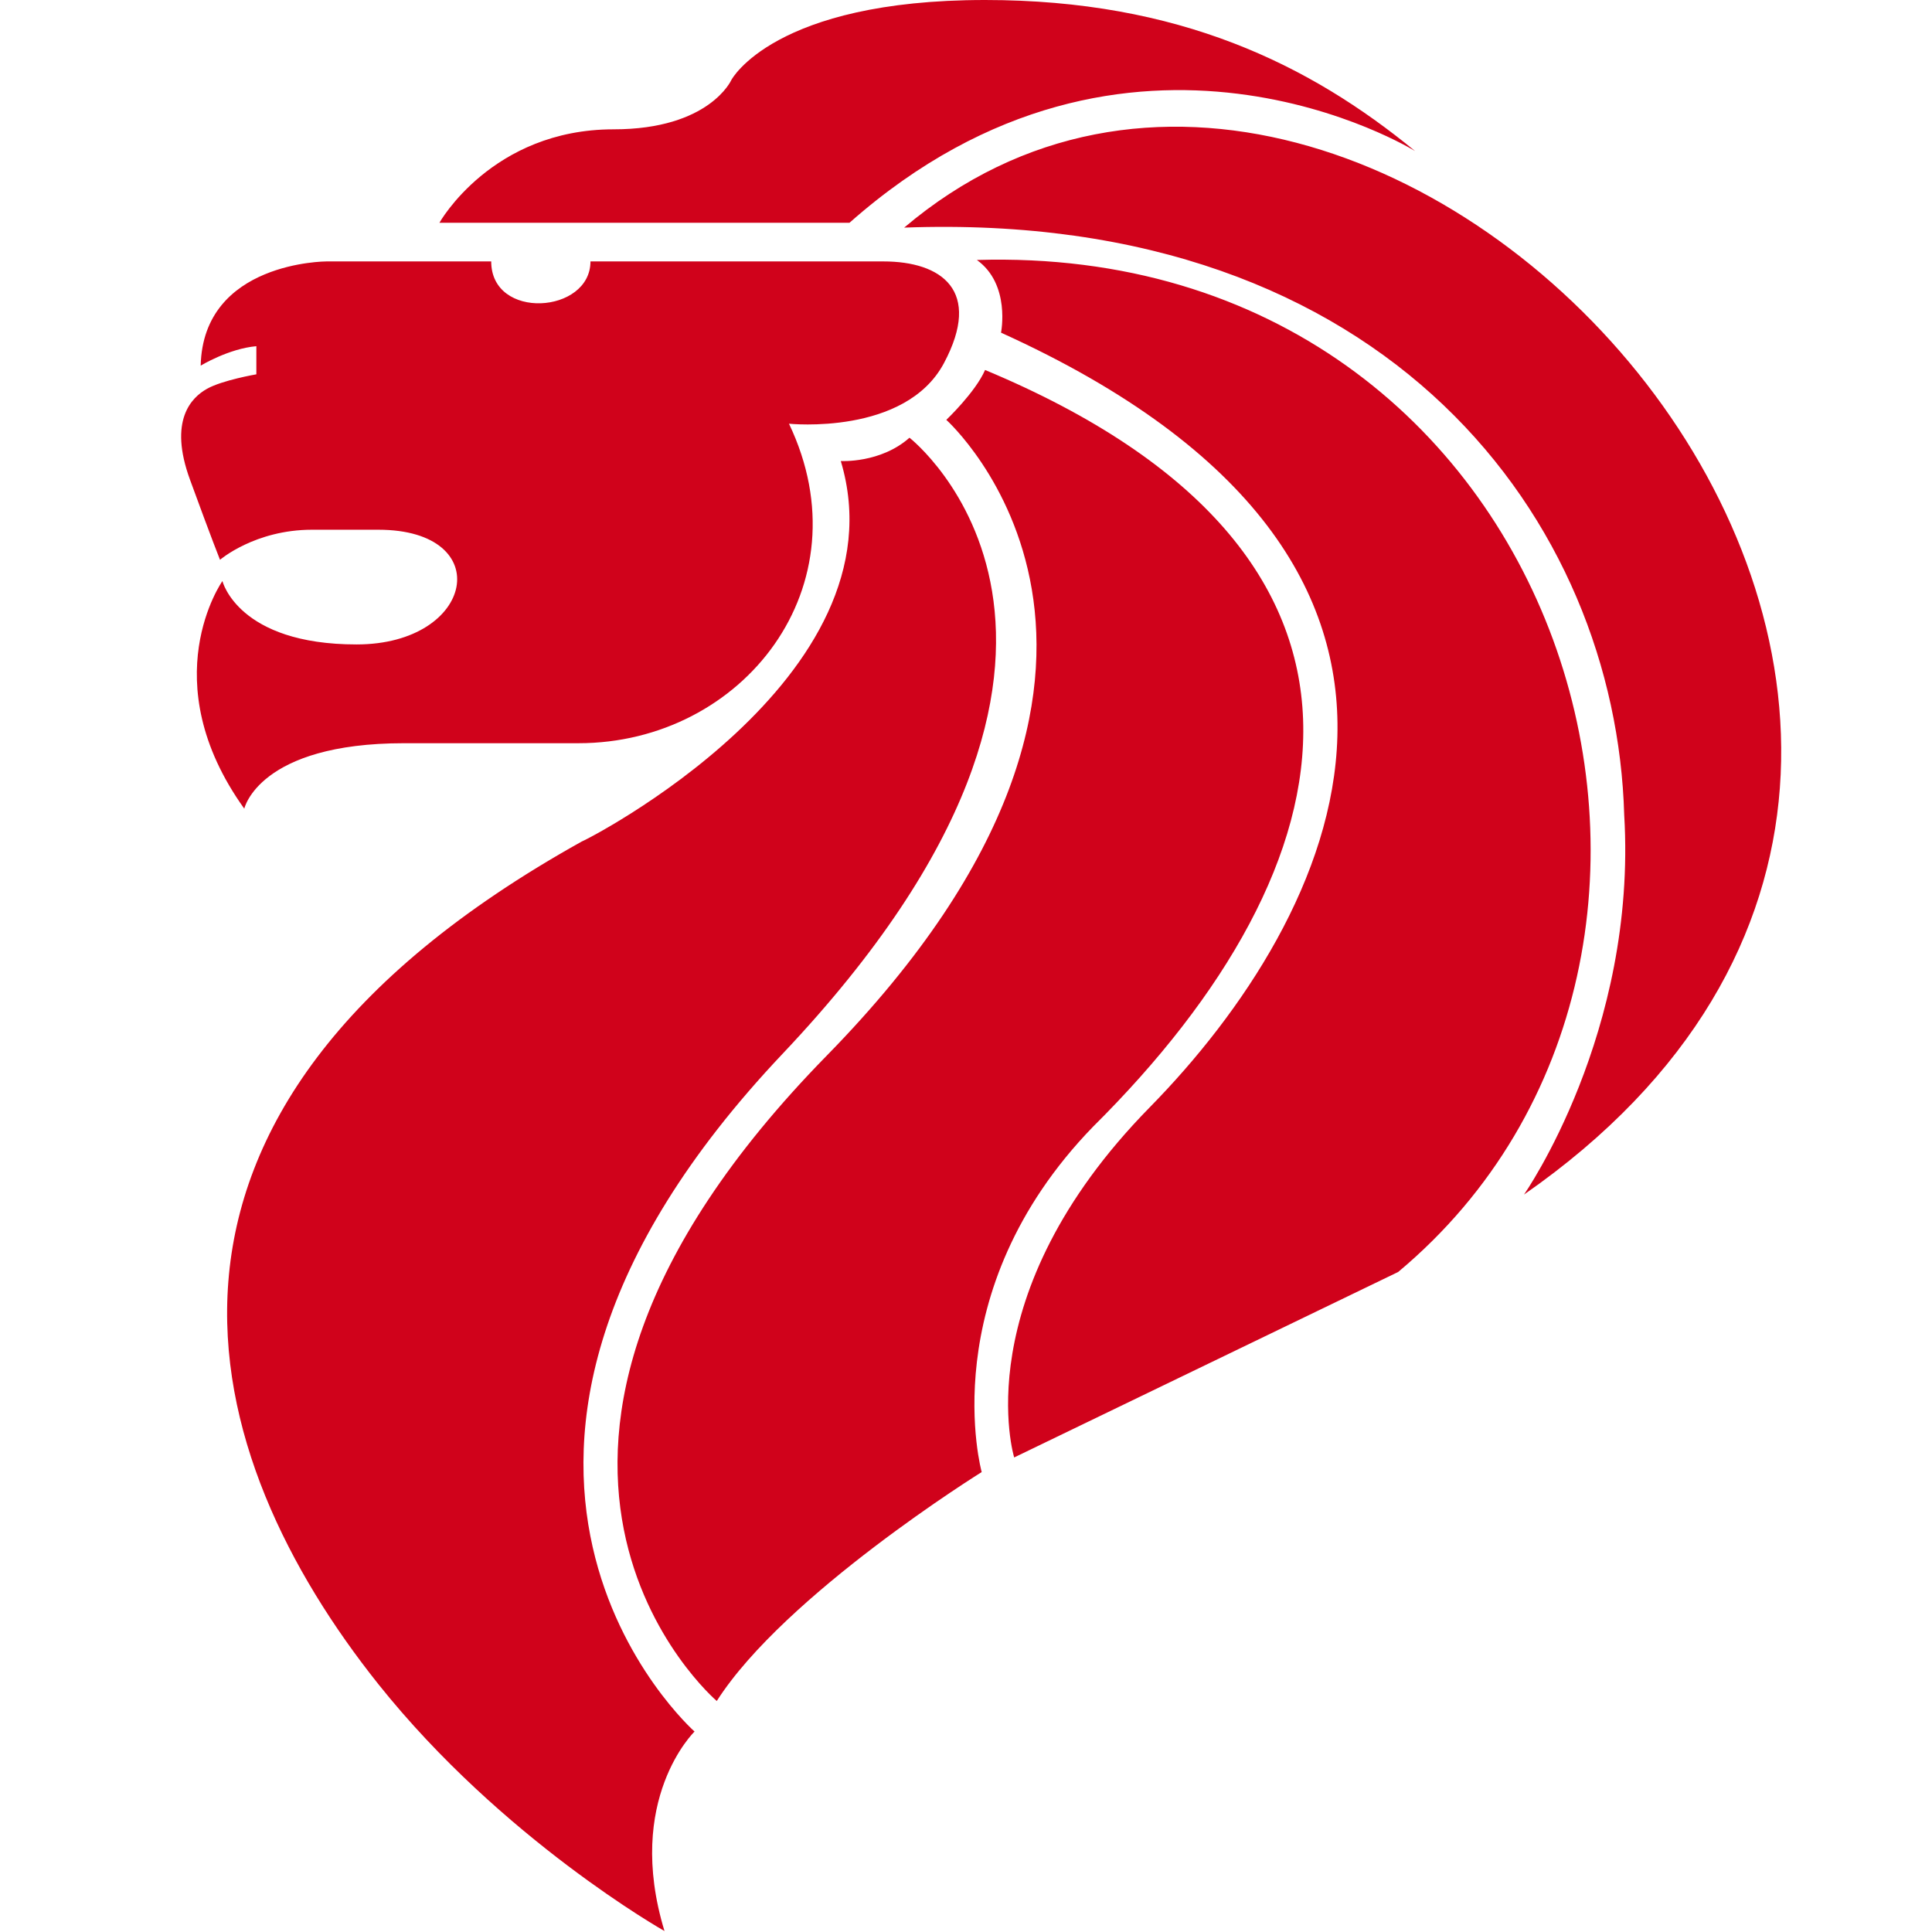 <svg width="16" height="16" viewBox="0 0 16 16" fill="none" xmlns="http://www.w3.org/2000/svg">
<path fill-rule="evenodd" clip-rule="evenodd" d="M3.639 1.845C3.639 1.845 4.072 1.071 5.082 1.071C5.876 1.071 6.057 0.662 6.057 0.662C6.057 0.662 6.406 0 8.158 0C9.762 0 10.845 0.533 11.719 1.251C11.719 1.251 9.361 -0.213 7.035 1.845H3.639ZM2.023 6.697C1.261 5.634 1.842 4.812 1.842 4.812C1.842 4.812 1.971 5.337 2.953 5.337C3.935 5.337 4.116 4.387 3.133 4.387H2.584C2.111 4.387 1.822 4.636 1.822 4.636C1.822 4.636 1.754 4.467 1.574 3.974C1.393 3.481 1.586 3.292 1.714 3.22C1.842 3.148 2.123 3.1 2.123 3.1V2.867C1.894 2.887 1.662 3.028 1.662 3.028C1.682 2.165 2.704 2.165 2.704 2.165H4.068C4.068 2.655 4.89 2.599 4.89 2.165H7.316C7.797 2.165 8.138 2.406 7.817 3.008C7.496 3.609 6.534 3.509 6.534 3.509C7.176 4.852 6.153 6.155 4.79 6.155H3.346C2.143 6.155 2.023 6.697 2.023 6.697ZM7.532 3.625C7.292 3.838 6.963 3.818 6.963 3.818C7.504 5.622 4.818 6.977 4.818 6.969C0.743 9.239 1.65 12.086 3.133 13.947C4.16 15.234 5.503 15.992 5.503 15.992C5.171 14.901 5.752 14.34 5.752 14.34C5.752 14.34 3.258 12.134 6.482 8.726C9.706 5.317 7.532 3.625 7.532 3.625ZM7.488 1.885C11.514 1.736 13.383 4.331 13.451 6.749C13.559 8.553 12.621 9.893 12.621 9.893C18.235 5.987 11.418 -1.444 7.488 1.885ZM8.09 2.153C12.994 2.005 14.746 7.888 11.579 10.534L8.399 12.07C8.399 12.07 7.986 10.735 9.521 9.171C11.057 7.607 12.541 4.68 8.29 2.755C8.29 2.755 8.371 2.354 8.09 2.153ZM8.158 3.064C8.078 3.248 7.837 3.477 7.837 3.477C7.837 3.477 10.055 5.466 6.847 8.742C3.579 12.078 5.936 14.087 5.936 14.087C6.498 13.205 8.13 12.191 8.13 12.191C8.13 12.191 7.717 10.707 9.052 9.331C11.234 7.166 11.807 4.587 8.158 3.064Z" fill="#D0021B"/>
</svg>
